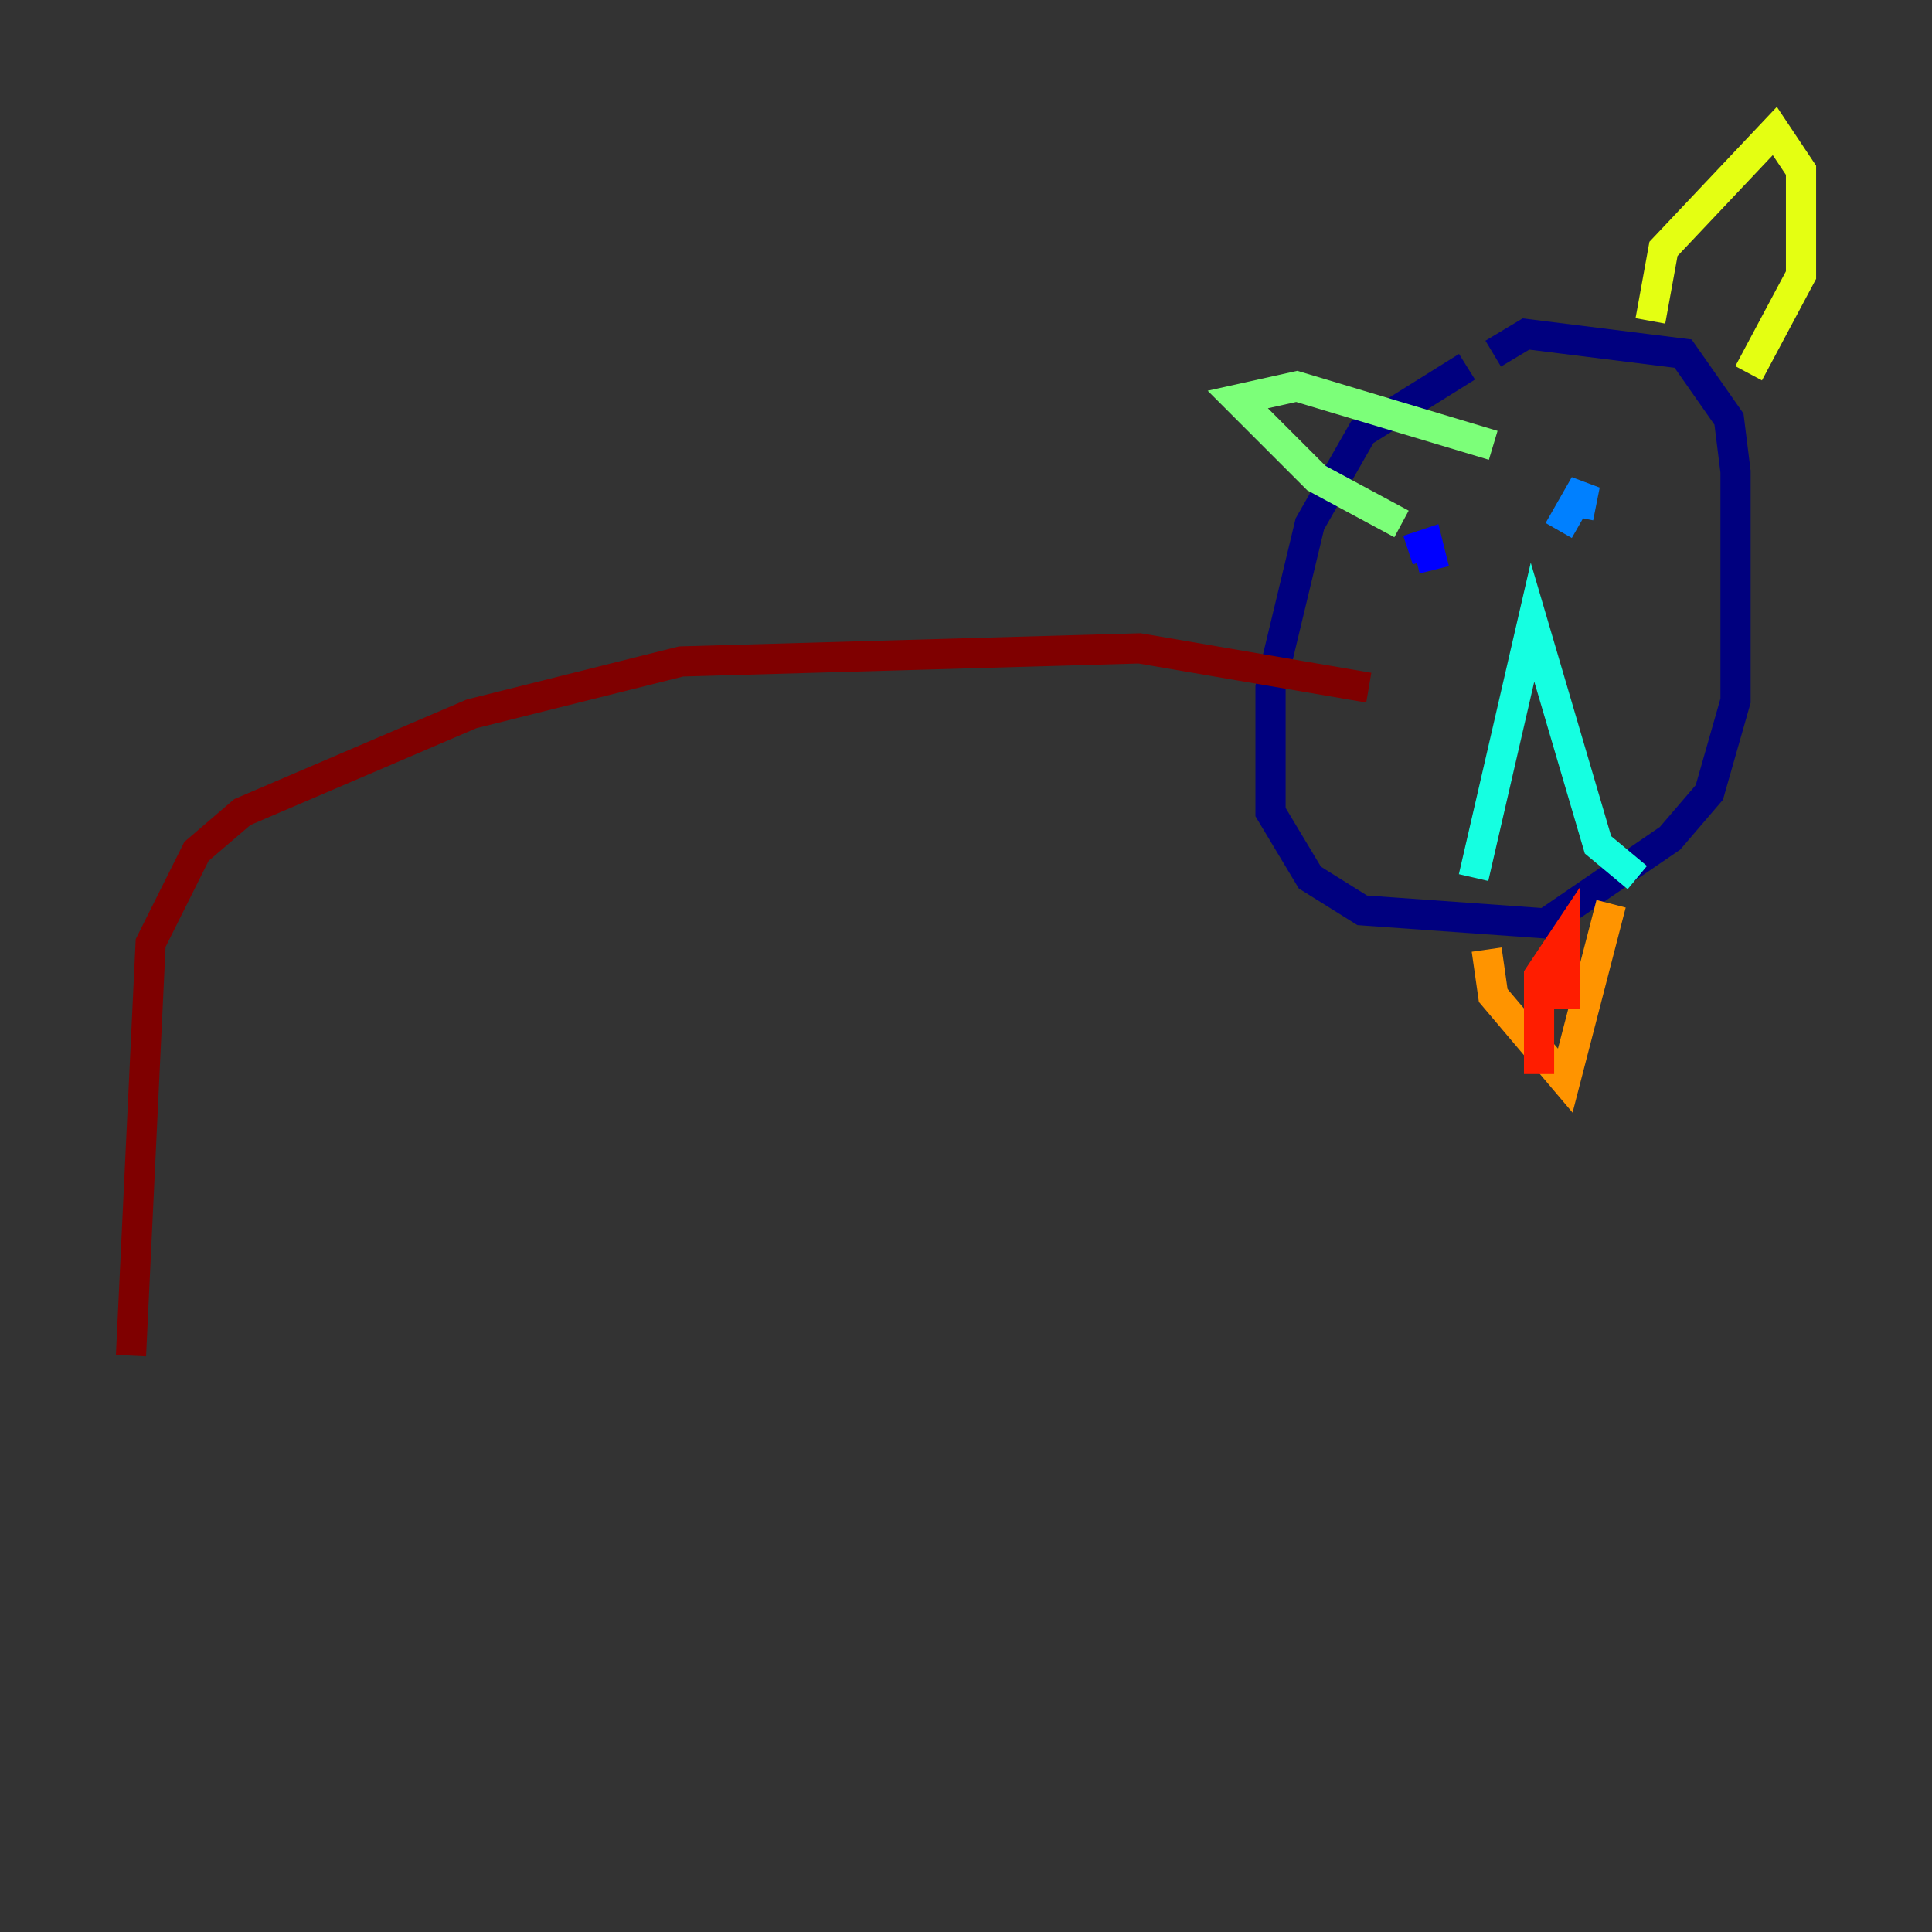 <?xml version="1.0" encoding="utf-8" ?>
<svg baseProfile="tiny" height="128" version="1.2" viewBox="0,0,128,128" width="128" xmlns="http://www.w3.org/2000/svg" xmlns:ev="http://www.w3.org/2001/xml-events" xmlns:xlink="http://www.w3.org/1999/xlink"><rect x="0" y="0" width="128" height="128" fill="#333333" stroke="none"/><defs /><polyline fill="none" points="97.193,24.298 90.251,28.637 86.78,34.712 84.176,45.559 84.176,53.803 86.78,58.142 90.251,60.312 102.4,61.18 110.644,55.539 113.248,52.502 114.983,46.427 114.983,31.241 114.549,27.77 111.512,23.43 101.098,22.129 98.929,23.43" stroke="#00007f" stroke-width="2" /><polyline fill="none" points="95.024,37.749 94.59,36.014 93.288,36.447" stroke="#0000ff" stroke-width="2" /><polyline fill="none" points="104.57,34.278 105.003,32.108 103.268,35.146" stroke="#0080ff" stroke-width="2" /><polyline fill="none" points="97.627,58.142 101.532,41.22 105.871,55.973 108.475,58.142" stroke="#15ffe1" stroke-width="2" /><polyline fill="none" points="92.854,34.712 87.214,31.675 82.007,26.468 85.912,25.6 98.929,29.505" stroke="#7cff79" stroke-width="2" /><polyline fill="none" points="109.342,21.261 110.21,16.488 117.586,8.678 119.322,11.281 119.322,18.224 115.851,24.732" stroke="#e4ff12" stroke-width="2" /><polyline fill="none" points="98.495,62.915 98.929,65.953 103.702,71.593 106.739,59.878" stroke="#ff9400" stroke-width="2" /><polyline fill="none" points="103.702,62.481 103.702,66.82 103.702,62.047 101.966,64.651 101.966,71.159" stroke="#ff1d00" stroke-width="2" /><polyline fill="none" points="90.685,45.559 75.498,42.956 45.125,43.824 31.241,47.295 16.054,53.803 13.017,56.407 9.98,62.481 8.678,89.817" stroke="#7f0000" stroke-width="2" /></svg>